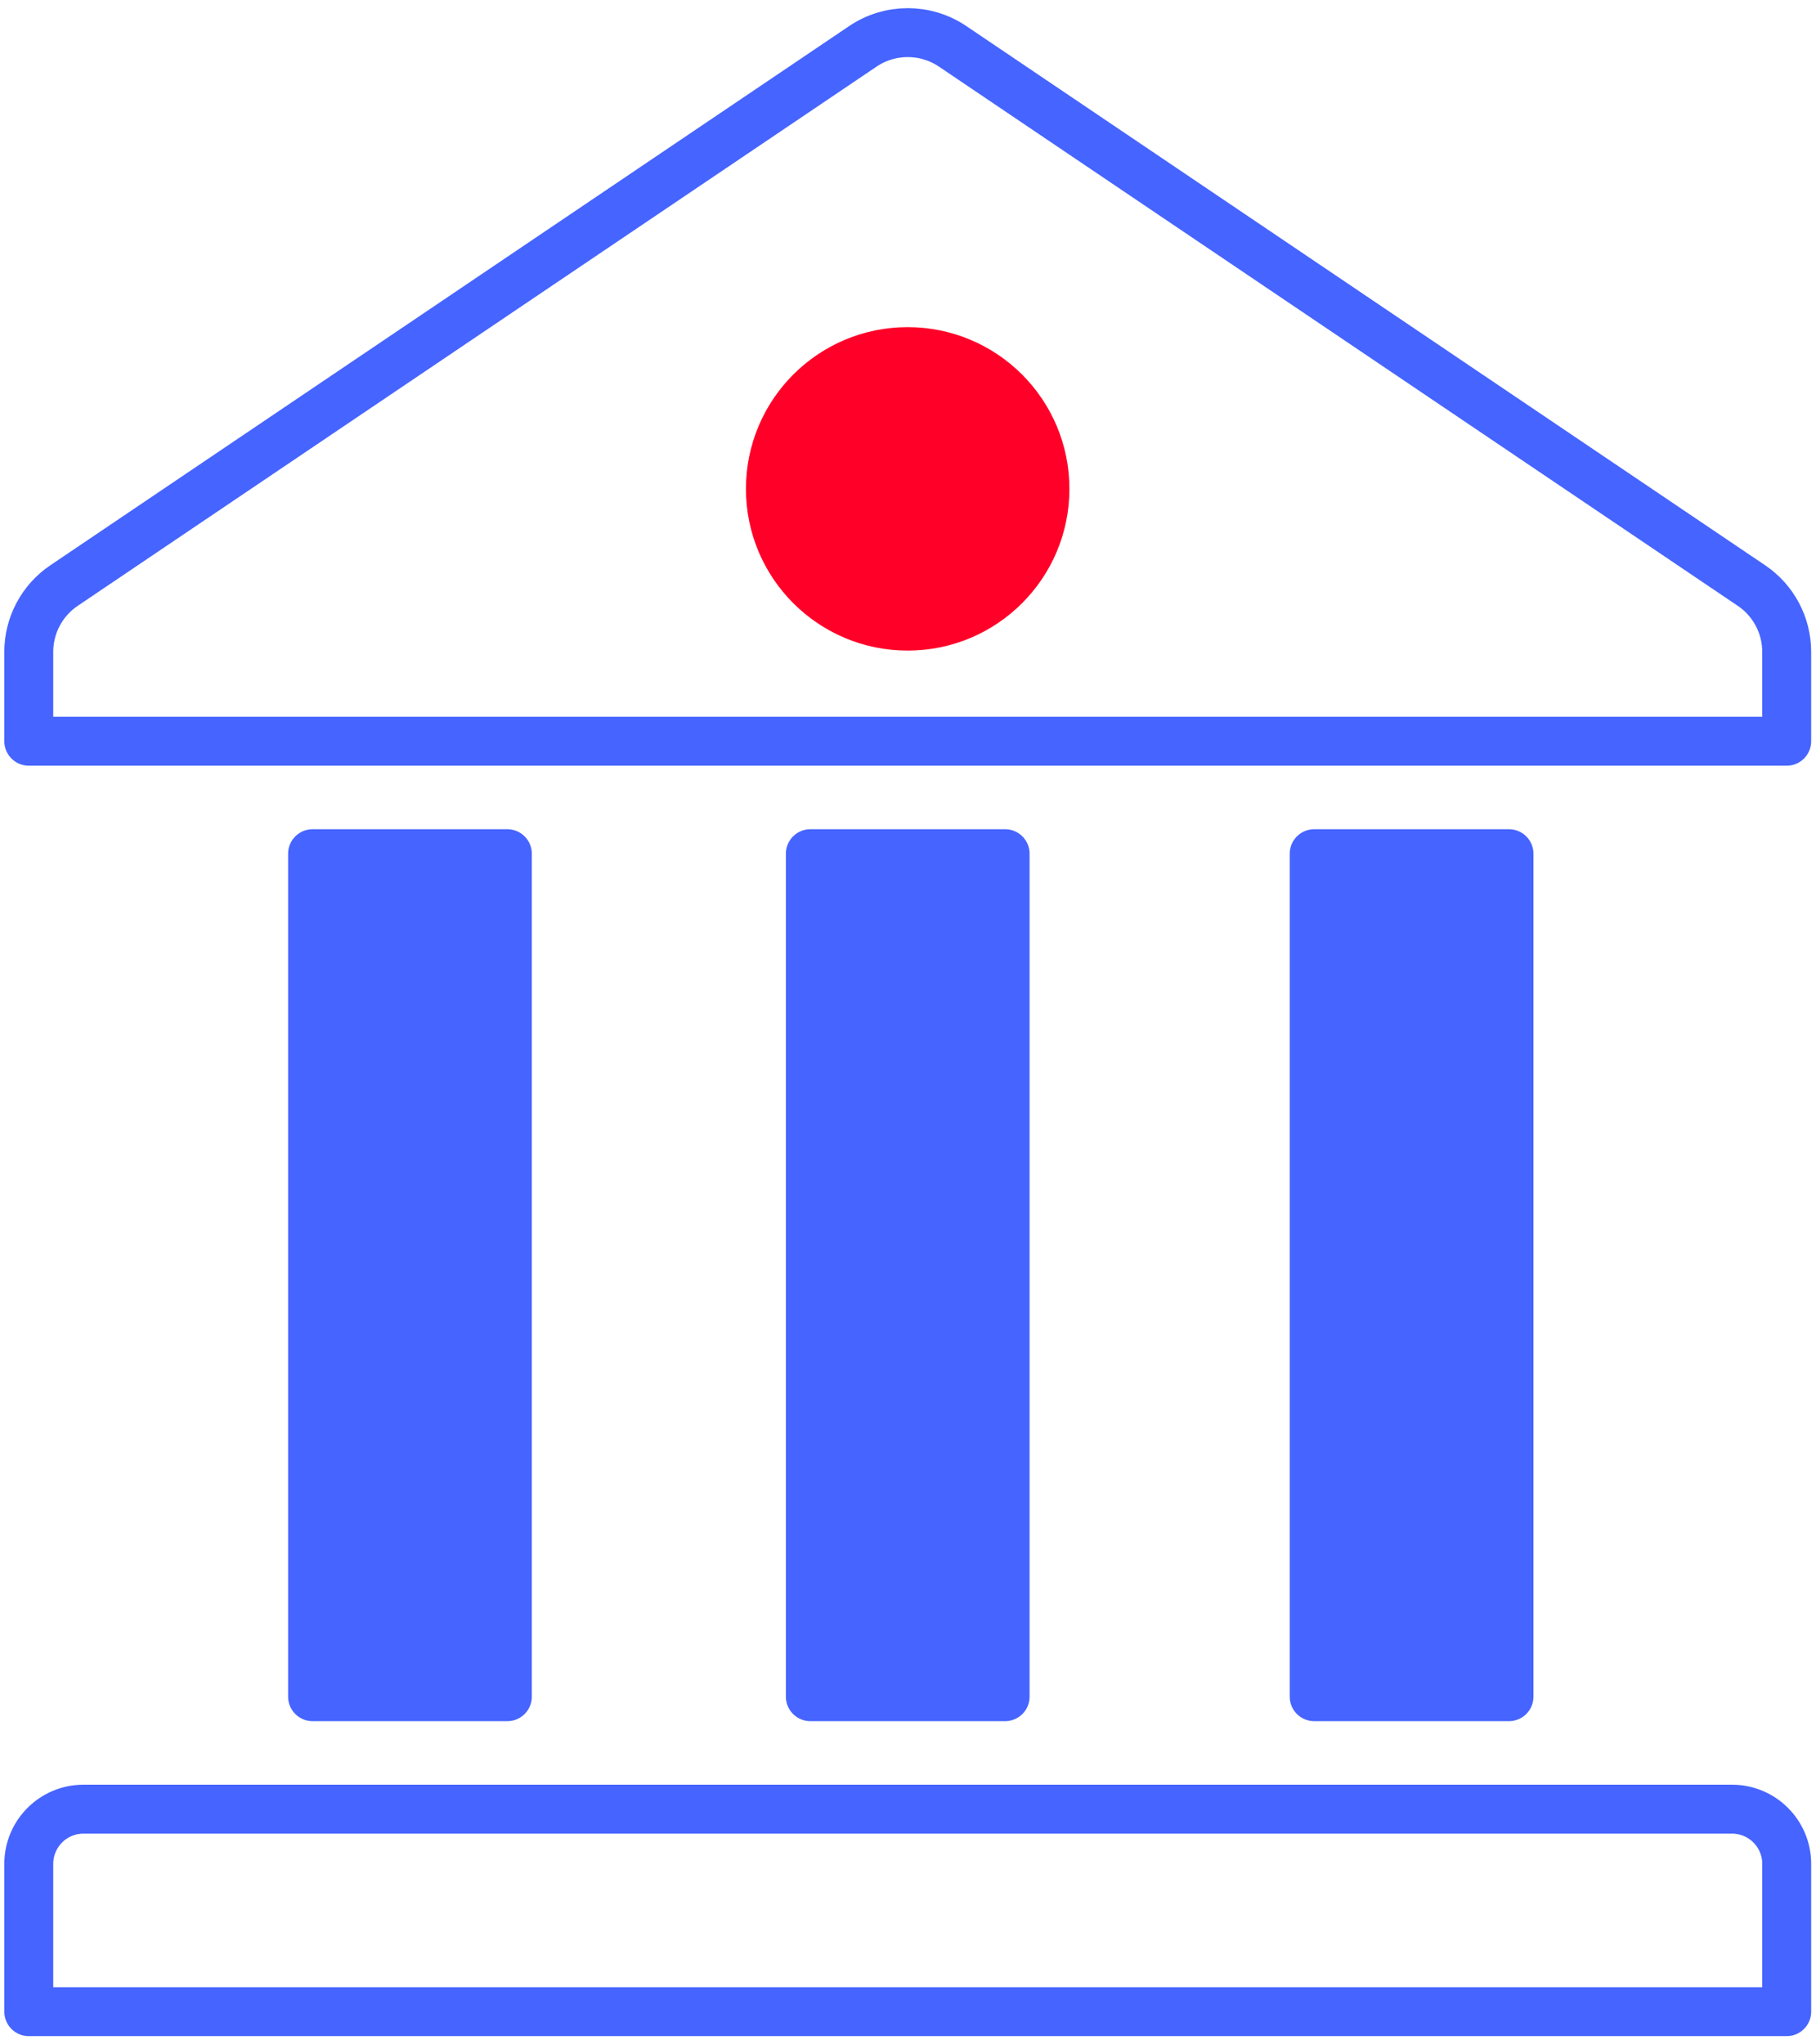 <svg width="167" height="188" viewBox="0 0 167 188" fill="none" xmlns="http://www.w3.org/2000/svg">
<path d="M2.646 185V171.409C2.646 168.632 4.9 166.379 7.676 166.379H159.276C162.053 166.379 164.306 168.632 164.306 171.409V185H2.646Z" stroke="#4664FF" stroke-width="4.5" stroke-miterlimit="10" stroke-linecap="round" stroke-linejoin="round"/>
<path d="M46.656 78.509H28.745V156.035H46.656V78.509Z" fill="#4664FF" stroke="#4664FF" stroke-width="4.5" stroke-miterlimit="10" stroke-linecap="round" stroke-linejoin="round"/>
<path d="M92.431 78.509H74.52V156.035H92.431V78.509Z" fill="#4664FF" stroke="#4664FF" stroke-width="4.5" stroke-miterlimit="10" stroke-linecap="round" stroke-linejoin="round"/>
<path d="M138.765 78.509H120.854V156.035H138.765V78.509Z" fill="#4664FF" stroke="#4664FF" stroke-width="4.5" stroke-miterlimit="10" stroke-linecap="round" stroke-linejoin="round"/>
<path d="M2.646 68.166V59.951C2.646 57.502 3.862 55.214 5.893 53.847L79.356 4.257C81.849 2.581 85.104 2.581 87.597 4.257L161.06 53.847C163.091 55.214 164.306 57.502 164.306 59.951V68.166H2.646Z" stroke="#4664FF" stroke-width="4.5" stroke-miterlimit="10" stroke-linecap="round" stroke-linejoin="round"/>
<path d="M83.47 57.582C90.442 57.582 96.094 51.931 96.094 44.959C96.094 37.987 90.442 32.335 83.47 32.335C76.499 32.335 70.847 37.987 70.847 44.959C70.847 51.931 76.499 57.582 83.47 57.582Z" fill="#FF0028" stroke="#FF0028" stroke-width="4.5" stroke-miterlimit="10"/>
</svg>
